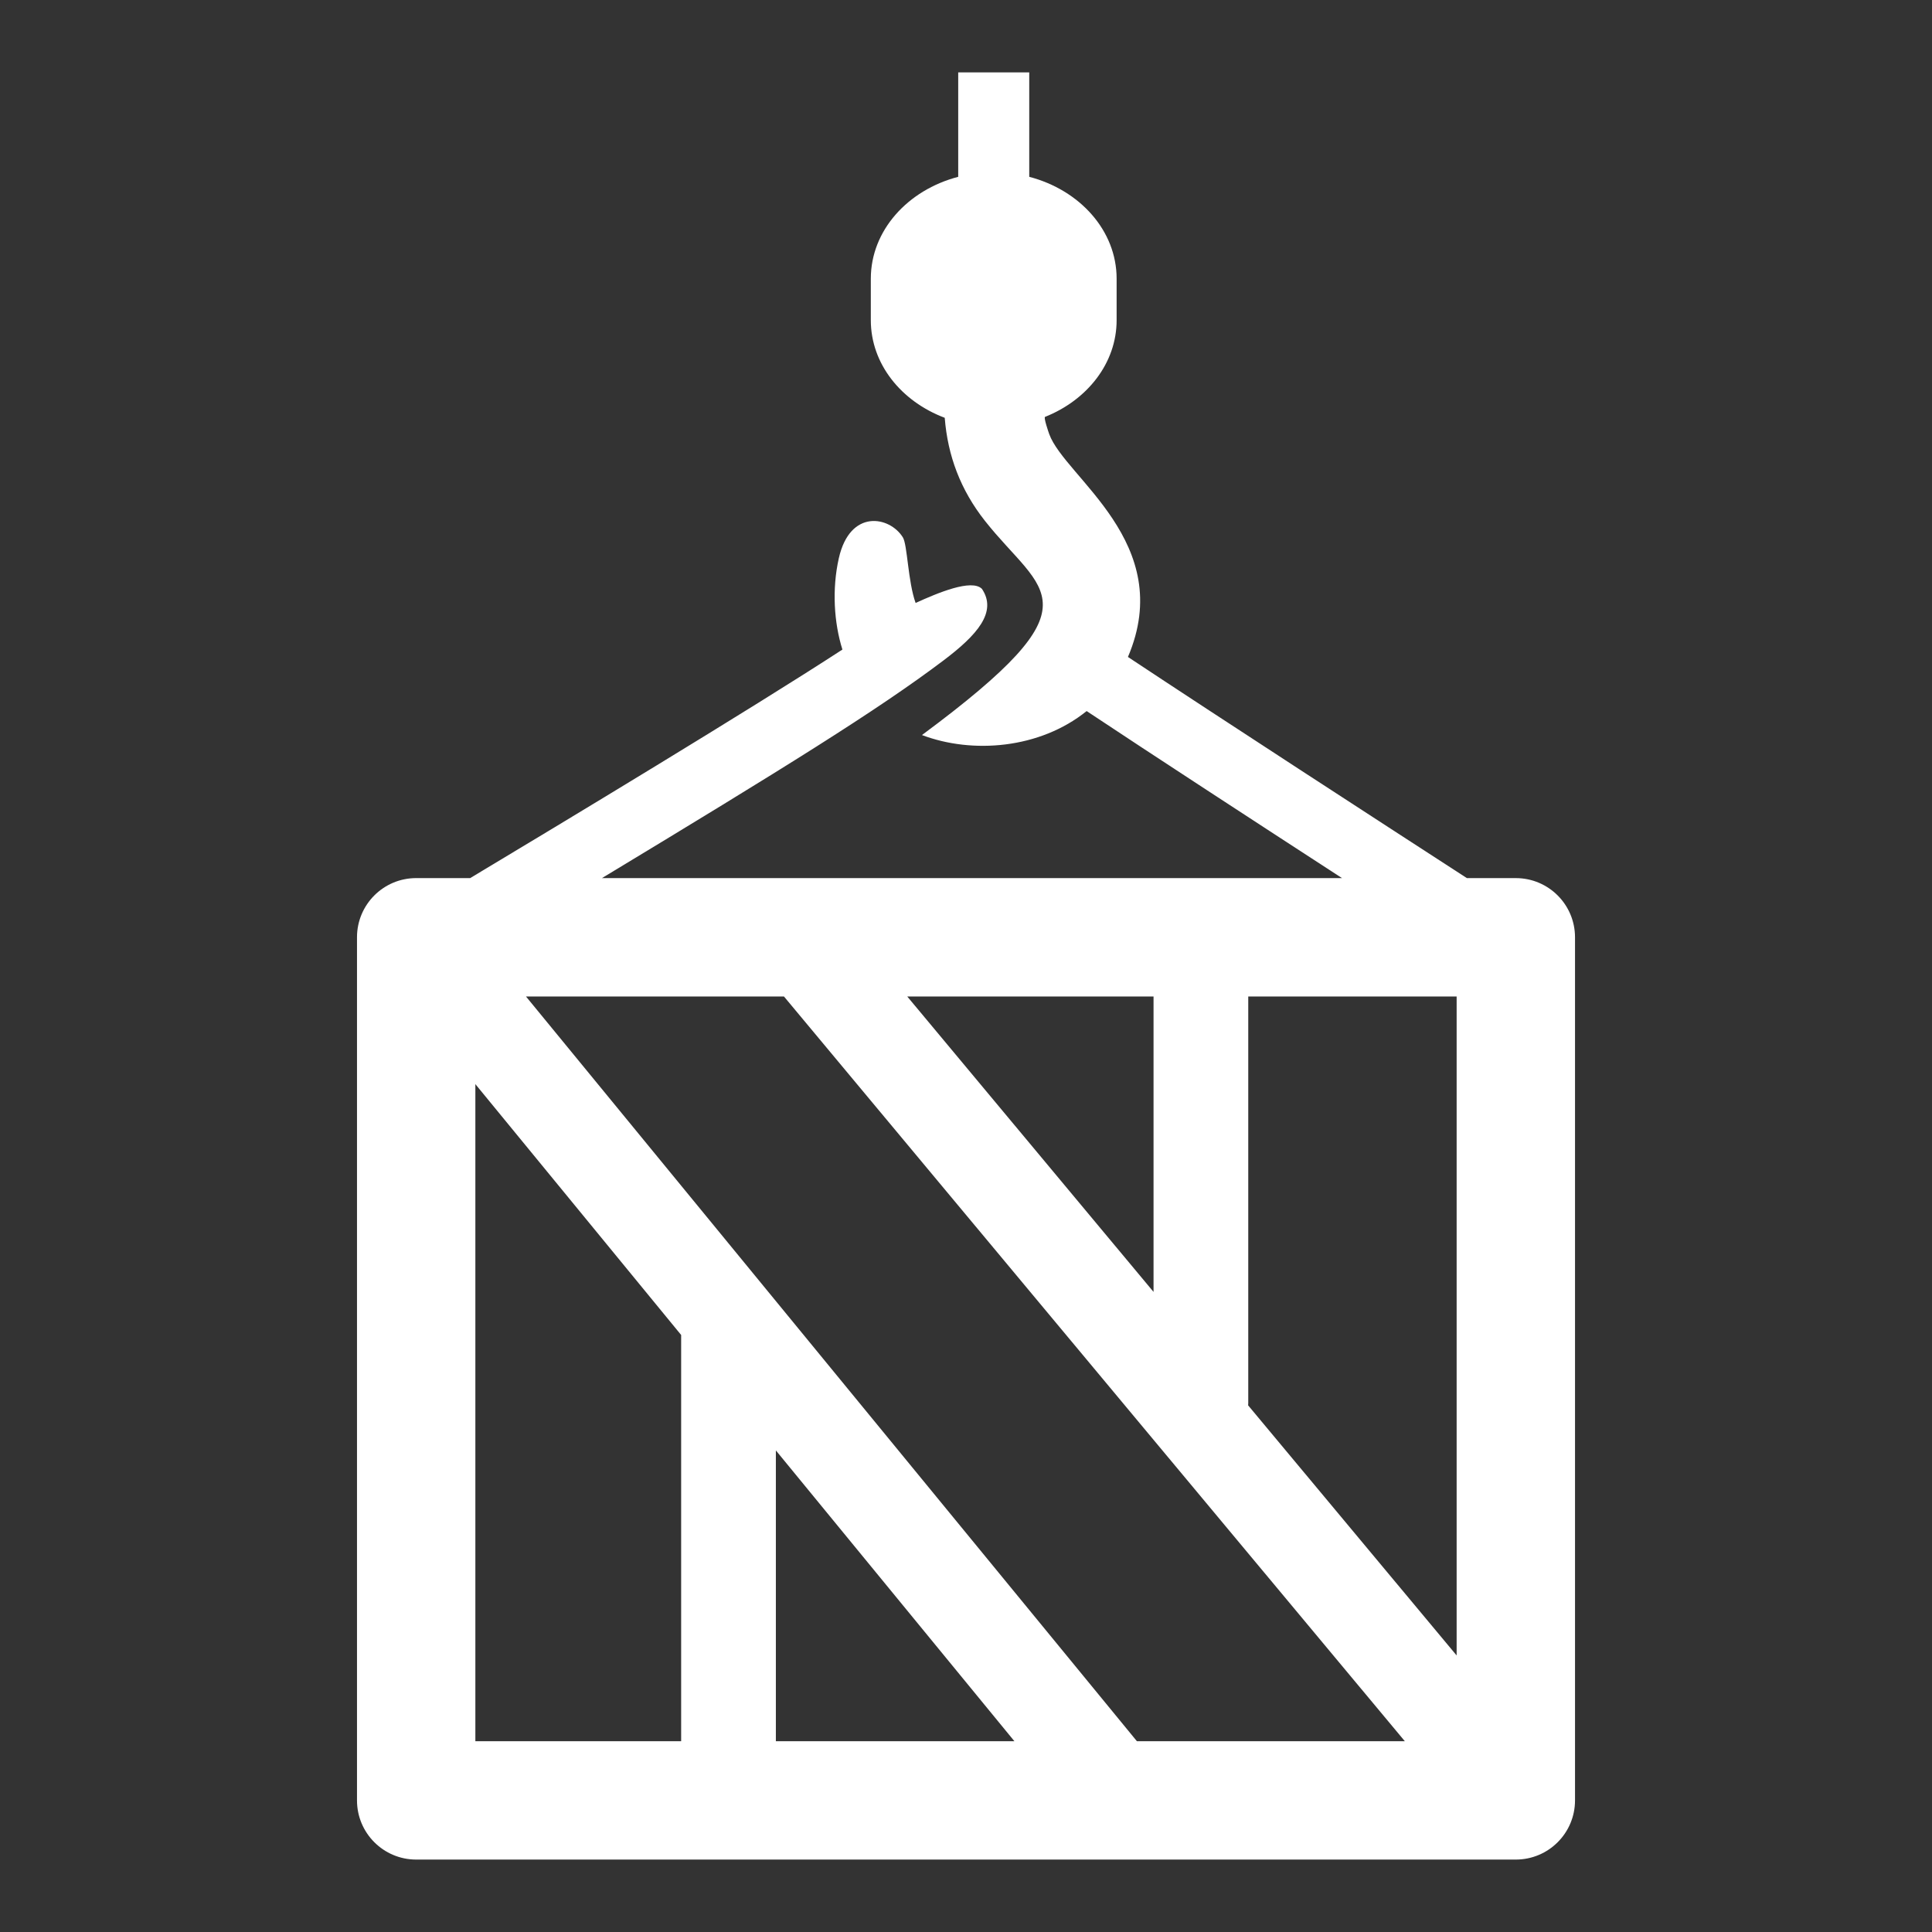 <?xml version="1.0" encoding="utf-8"?>
<!-- Generator: Adobe Illustrator 18.1.1, SVG Export Plug-In . SVG Version: 6.00 Build 0)  -->
<svg version="1.2" baseProfile="tiny" xmlns="http://www.w3.org/2000/svg" xmlns:xlink="http://www.w3.org/1999/xlink" x="0px"
	 y="0px" width="128px" height="128px" viewBox="0 0 128 128" xml:space="preserve">
<rect x="0" y="0" width="128" height="128" fill="#333333" stroke="none"/>
<g id="_x31_28px_boxes" display="none">
	<rect display="inline" fill="none" width="128" height="128"/>
</g>
<g id="Production">
	<g>
		<path fill="#ffffff" d="M100.427,58.177H97.185c-5.543-3.59-16.502-10.701-22.456-14.652
			c3.231-7.561-4.184-11.898-5.217-14.77c-0.043-0.119-0.381-1.094-0.274-1.136c2.798-1.115,4.741-3.562,4.741-6.403
			v-2.753c0-3.184-2.44-5.874-5.789-6.748V4.797h-4.706v6.918c-3.35,0.874-5.79,3.563-5.79,6.748v2.753
			c0,2.894,2.016,5.379,4.897,6.464c0.198,2.519,1.047,4.777,2.661,6.824c3.838,4.868,7.782,5.335-4.17,14.195
			c3.336,1.263,7.799,0.92,10.911-1.589c4.283,2.847,11.248,7.385,16.92,11.067H39.88
			c12.044-7.277,18.28-11.137,22.634-14.425c2.214-1.671,3.574-3.201,2.542-4.738
			c-0.686-0.685-2.958,0.28-4.394,0.934c-0.508-1.405-0.543-3.854-0.843-4.342
			c-0.864-1.403-3.504-1.922-4.247,1.387c-0.457,2.037-0.32,4.264,0.24,6.042
			c-6.088,3.965-18.515,11.456-24.662,15.141h-3.577c-2.166,0-3.921,1.756-3.921,3.921v57.183
			c0,2.166,1.756,3.921,3.921,3.921h72.854c2.166,0,3.922-1.756,3.922-3.921V62.099
			C104.349,59.933,102.593,58.177,100.427,58.177z M96.506,109.678L82.692,93.109
			c0.002-0.051,0.008-0.102,0.008-0.154V66.02h13.806V109.678z M76.425,85.592L60.108,66.02H76.425V85.592z
			 M51.939,66.02l41.135,49.34H75.323L34.848,66.02H51.939z M67.207,115.36H51.403V96.094L67.207,115.36z
			 M31.494,71.826l13.634,16.62v26.914H31.494V71.826z"/>
	</g>
</g>
</svg>

